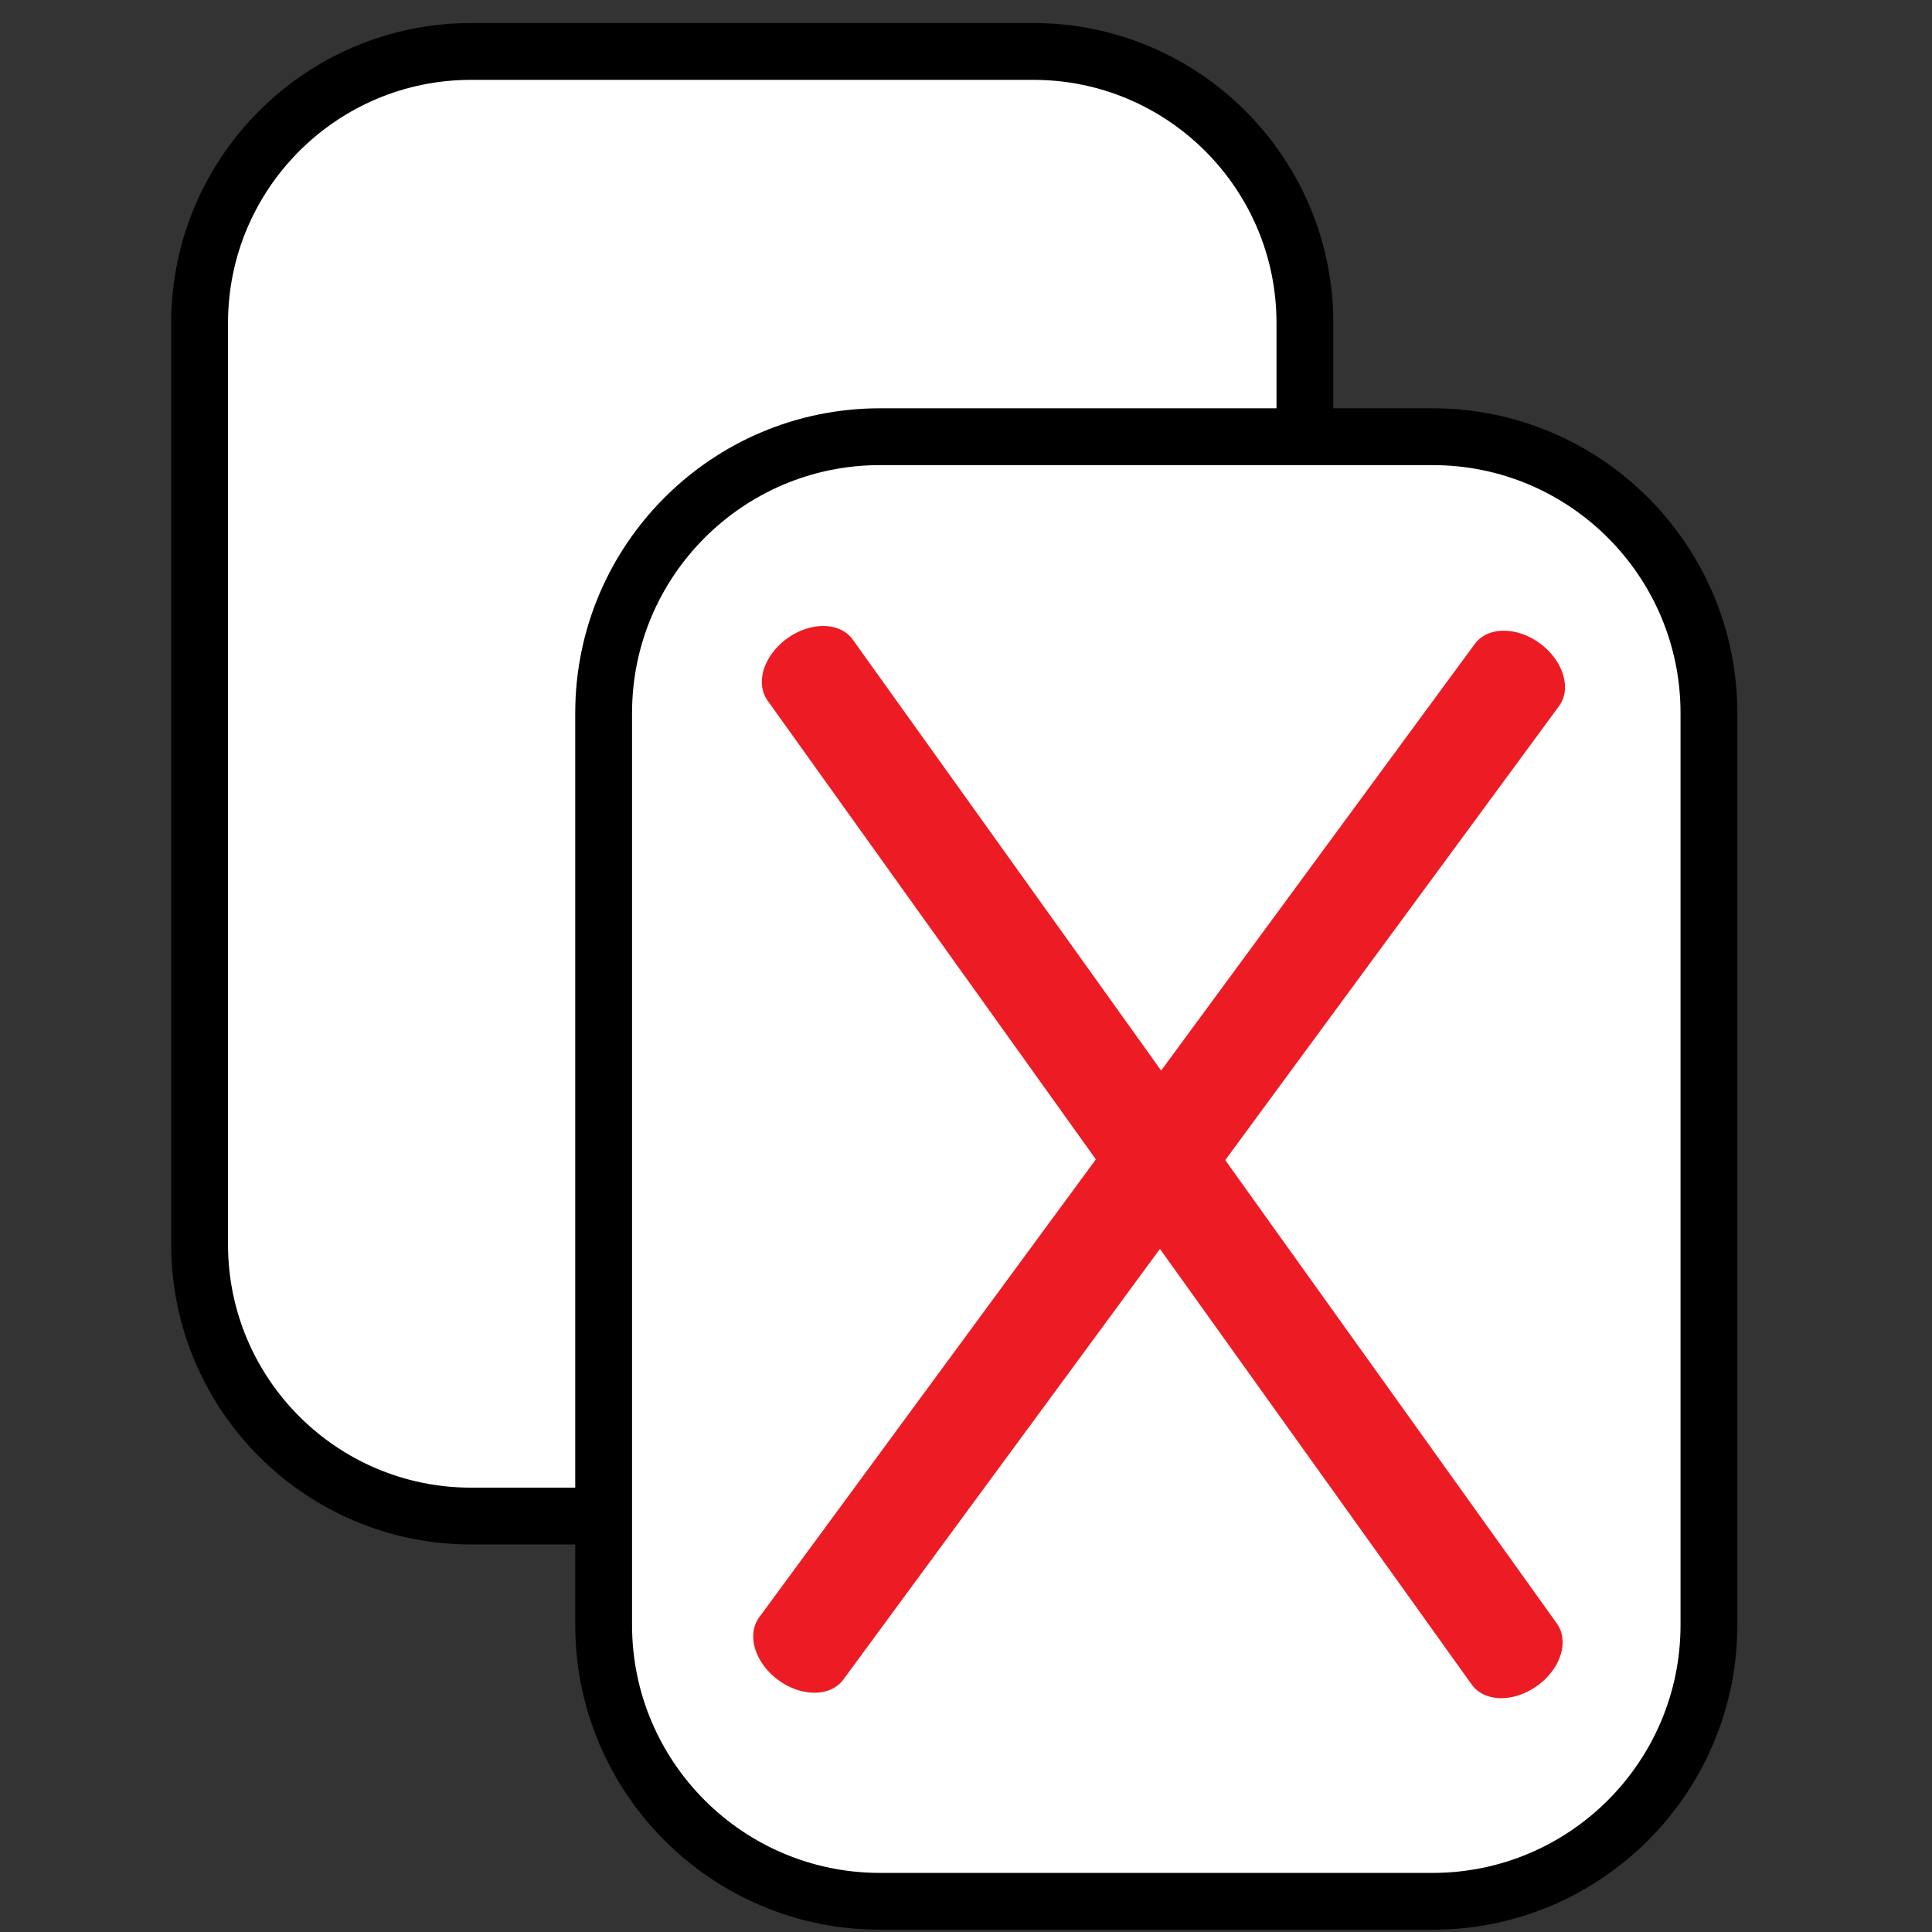 <?xml version="1.0" encoding="UTF-8" standalone="no"?>
<!DOCTYPE svg PUBLIC "-//W3C//DTD SVG 1.1//EN" "http://www.w3.org/Graphics/SVG/1.1/DTD/svg11.dtd">
<svg width="100%" height="100%" viewBox="0 0 32 32" version="1.1" xmlns="http://www.w3.org/2000/svg" xmlns:xlink="http://www.w3.org/1999/xlink" xml:space="preserve" xmlns:serif="http://www.serif.com/" style="fill-rule:evenodd;clip-rule:evenodd;stroke-linecap:round;stroke-linejoin:round;stroke-miterlimit:1.5;">
    <rect x="0" y="0" width="32" height="32" fill="#333333" stroke="none"/>
    <g transform="matrix(0.329,0,0,0.329,-3.819,-6.145)">
        <path d="M77.302,34.938L77.302,81.332C77.302,88.877 71.176,95.002 63.632,95.002L35.327,95.002C27.782,95.002 21.657,88.877 21.657,81.332L21.657,34.938C21.657,27.394 27.782,21.268 35.327,21.268L63.632,21.268C71.176,21.268 77.302,27.394 77.302,34.938Z" style="fill:white;stroke:black;stroke-width:2.86px;"/>
    </g>
    <g id="Layer1" transform="matrix(1,0,0,1,-53.678,-46.607)">
        <g transform="matrix(0.329,0,0,0.329,56.551,46.843)">
            <path d="M77.302,35.18L77.302,81.091C77.302,88.769 71.068,95.002 63.391,95.002L35.568,95.002C27.89,95.002 21.657,88.769 21.657,81.091L21.657,35.18C21.657,27.502 27.89,21.268 35.568,21.268L63.391,21.268C71.068,21.268 77.302,27.502 77.302,35.18Z" style="fill:white;stroke:black;stroke-width:2.86px;"/>
        </g>
        <g transform="matrix(0.261,0.035,0.035,0.24,49.757,45.959)">
            <path d="M51.253,108.994L106.771,33.708" style="fill:none;stroke:rgb(237,28,36);stroke-width:6.04px;"/>
        </g>
        <g transform="matrix(0.114,-0.238,0.239,0.041,46.868,81.734)">
            <path d="M51.253,108.994L106.771,33.708" style="fill:none;stroke:rgb(237,28,36);stroke-width:6.04px;"/>
        </g>
    </g>
</svg>
